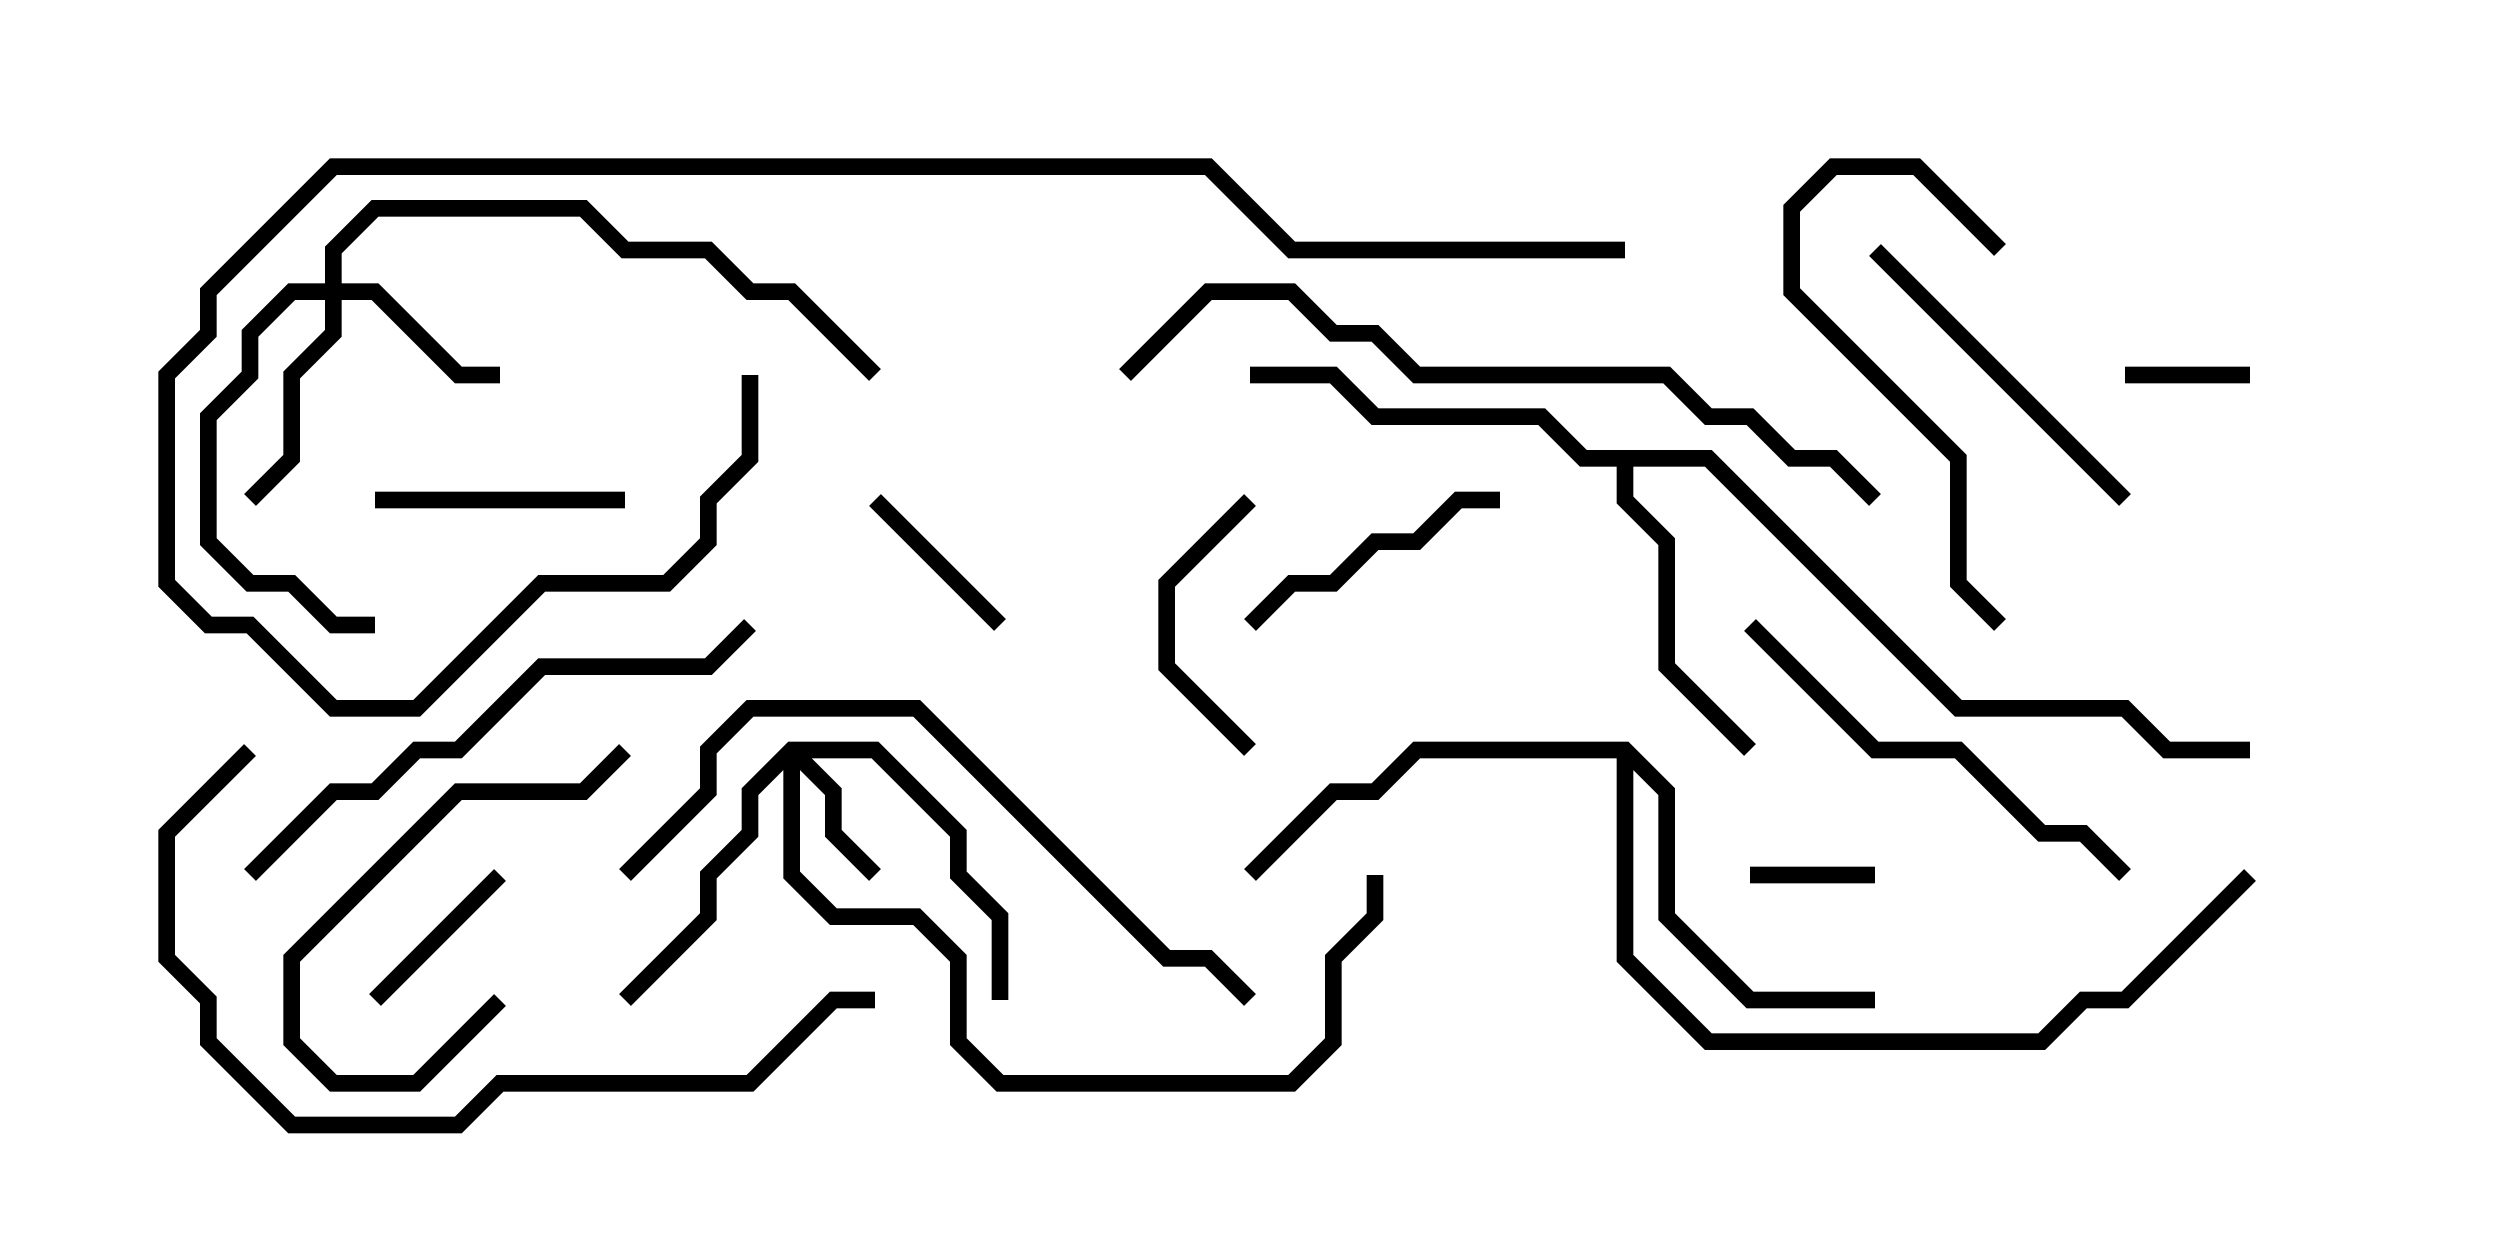 <svg version="1.1" width="30" height="15" xmlns="http://www.w3.org/2000/svg"><path d="M20.541,5.4L23.541,8.4L25.541,8.4L26.041,8.9L27,8.9L27,9.1L25.959,9.1L25.459,8.6L23.459,8.6L20.459,5.6L19.6,5.6L19.6,5.959L20.1,6.459L20.1,7.959L21.071,8.929L20.929,9.071L19.9,8.041L19.9,6.541L19.4,6.041L19.4,5.6L18.959,5.6L18.459,5.1L16.459,5.1L15.959,4.6L15,4.6L15,4.4L16.041,4.4L16.541,4.9L18.541,4.9L19.041,5.4z" stroke="none"/><path d="M19.541,8.9L20.1,9.459L20.1,10.959L21.041,11.9L22.5,11.9L22.5,12.1L20.959,12.1L19.9,11.041L19.9,9.541L19.6,9.241L19.6,11.459L20.541,12.4L24.459,12.4L24.959,11.9L25.459,11.9L26.929,10.429L27.071,10.571L25.541,12.1L25.041,12.1L24.541,12.6L20.459,12.6L19.4,11.541L19.4,9.1L17.041,9.1L16.541,9.6L16.041,9.6L15.071,10.571L14.929,10.429L15.959,9.4L16.459,9.4L16.959,8.9z" stroke="none"/><path d="M9.459,8.9L10.541,8.9L11.6,9.959L11.6,10.459L12.1,10.959L12.1,12L11.9,12L11.9,11.041L11.4,10.541L11.4,10.041L10.459,9.1L9.741,9.1L10.1,9.459L10.1,9.959L10.571,10.429L10.429,10.571L9.9,10.041L9.9,9.541L9.6,9.241L9.6,10.459L10.041,10.9L11.041,10.9L11.6,11.459L11.6,12.459L12.041,12.9L15.459,12.9L15.9,12.459L15.9,11.459L16.4,10.959L16.4,10.5L16.6,10.5L16.6,11.041L16.1,11.541L16.1,12.541L15.541,13.1L11.959,13.1L11.4,12.541L11.4,11.541L10.959,11.1L9.959,11.1L9.4,10.541L9.4,9.241L9.1,9.541L9.1,10.041L8.6,10.541L8.6,11.041L7.571,12.071L7.429,11.929L8.4,10.959L8.4,10.459L8.9,9.959L8.9,9.459z" stroke="none"/><path d="M3.9,3.4L3.9,2.959L4.459,2.4L7.041,2.4L7.541,2.9L8.541,2.9L9.041,3.4L9.541,3.4L10.571,4.429L10.429,4.571L9.459,3.6L8.959,3.6L8.459,3.1L7.459,3.1L6.959,2.6L4.541,2.6L4.1,3.041L4.1,3.4L4.541,3.4L5.541,4.4L6,4.4L6,4.6L5.459,4.6L4.459,3.6L4.1,3.6L4.1,4.041L3.6,4.541L3.6,5.541L3.071,6.071L2.929,5.929L3.4,5.459L3.4,4.459L3.9,3.959L3.9,3.6L3.541,3.6L3.1,4.041L3.1,4.541L2.6,5.041L2.6,6.459L3.041,6.9L3.541,6.9L4.041,7.4L4.5,7.4L4.5,7.6L3.959,7.6L3.459,7.1L2.959,7.1L2.4,6.541L2.4,4.959L2.9,4.459L2.9,3.959L3.459,3.4z" stroke="none"/><path d="M21,10.6L21,10.4L22.5,10.4L22.5,10.6z" stroke="none"/><path d="M27,4.4L27,4.6L25.5,4.6L25.5,4.4z" stroke="none"/><path d="M12.071,7.429L11.929,7.571L10.429,6.071L10.571,5.929z" stroke="none"/><path d="M4.571,12.071L4.429,11.929L5.929,10.429L6.071,10.571z" stroke="none"/><path d="M7.5,5.9L7.5,6.1L4.5,6.1L4.5,5.9z" stroke="none"/><path d="M14.929,5.929L15.071,6.071L14.1,7.041L14.1,7.959L15.071,8.929L14.929,9.071L13.9,8.041L13.9,6.959z" stroke="none"/><path d="M5.929,11.929L6.071,12.071L5.041,13.1L3.959,13.1L3.4,12.541L3.4,11.459L5.459,9.4L6.959,9.4L7.429,8.929L7.571,9.071L7.041,9.6L5.541,9.6L3.6,11.541L3.6,12.459L4.041,12.9L4.959,12.9z" stroke="none"/><path d="M15.071,7.571L14.929,7.429L15.459,6.9L15.959,6.9L16.459,6.4L16.959,6.4L17.459,5.9L18,5.9L18,6.1L17.541,6.1L17.041,6.6L16.541,6.6L16.041,7.1L15.541,7.1z" stroke="none"/><path d="M25.571,5.929L25.429,6.071L22.429,3.071L22.571,2.929z" stroke="none"/><path d="M24.071,2.929L23.929,3.071L22.959,2.1L22.041,2.1L21.6,2.541L21.6,3.459L23.6,5.459L23.6,6.959L24.071,7.429L23.929,7.571L23.4,7.041L23.4,5.541L21.4,3.541L21.4,2.459L21.959,1.9L23.041,1.9z" stroke="none"/><path d="M25.571,10.429L25.429,10.571L24.959,10.1L24.459,10.1L23.459,9.1L22.459,9.1L20.929,7.571L21.071,7.429L22.541,8.9L23.541,8.9L24.541,9.9L25.041,9.9z" stroke="none"/><path d="M3.071,10.571L2.929,10.429L3.959,9.4L4.459,9.4L4.959,8.9L5.459,8.9L6.459,7.9L8.459,7.9L8.929,7.429L9.071,7.571L8.541,8.1L6.541,8.1L5.541,9.1L5.041,9.1L4.541,9.6L4.041,9.6z" stroke="none"/><path d="M7.571,10.571L7.429,10.429L8.4,9.459L8.4,8.959L8.959,8.4L11.041,8.4L14.041,11.4L14.541,11.4L15.071,11.929L14.929,12.071L14.459,11.6L13.959,11.6L10.959,8.6L9.041,8.6L8.6,9.041L8.6,9.541z" stroke="none"/><path d="M10.5,11.9L10.5,12.1L10.041,12.1L9.041,13.1L6.041,13.1L5.541,13.6L3.459,13.6L2.4,12.541L2.4,12.041L1.9,11.541L1.9,9.959L2.929,8.929L3.071,9.071L2.1,10.041L2.1,11.459L2.6,11.959L2.6,12.459L3.541,13.4L5.459,13.4L5.959,12.9L8.959,12.9L9.959,11.9z" stroke="none"/><path d="M22.571,5.929L22.429,6.071L21.959,5.6L21.459,5.6L20.959,5.1L20.459,5.1L19.959,4.6L16.959,4.6L16.459,4.1L15.959,4.1L15.459,3.6L14.541,3.6L13.571,4.571L13.429,4.429L14.459,3.4L15.541,3.4L16.041,3.9L16.541,3.9L17.041,4.4L20.041,4.4L20.541,4.9L21.041,4.9L21.541,5.4L22.041,5.4z" stroke="none"/><path d="M8.9,4.5L9.1,4.5L9.1,5.541L8.6,6.041L8.6,6.541L8.041,7.1L6.541,7.1L5.041,8.6L3.959,8.6L2.959,7.6L2.459,7.6L1.9,7.041L1.9,4.459L2.4,3.959L2.4,3.459L3.959,1.9L14.541,1.9L15.541,2.9L19.5,2.9L19.5,3.1L15.459,3.1L14.459,2.1L4.041,2.1L2.6,3.541L2.6,4.041L2.1,4.541L2.1,6.959L2.541,7.4L3.041,7.4L4.041,8.4L4.959,8.4L6.459,6.9L7.959,6.9L8.4,6.459L8.4,5.959L8.9,5.459z" stroke="none"/></svg>
